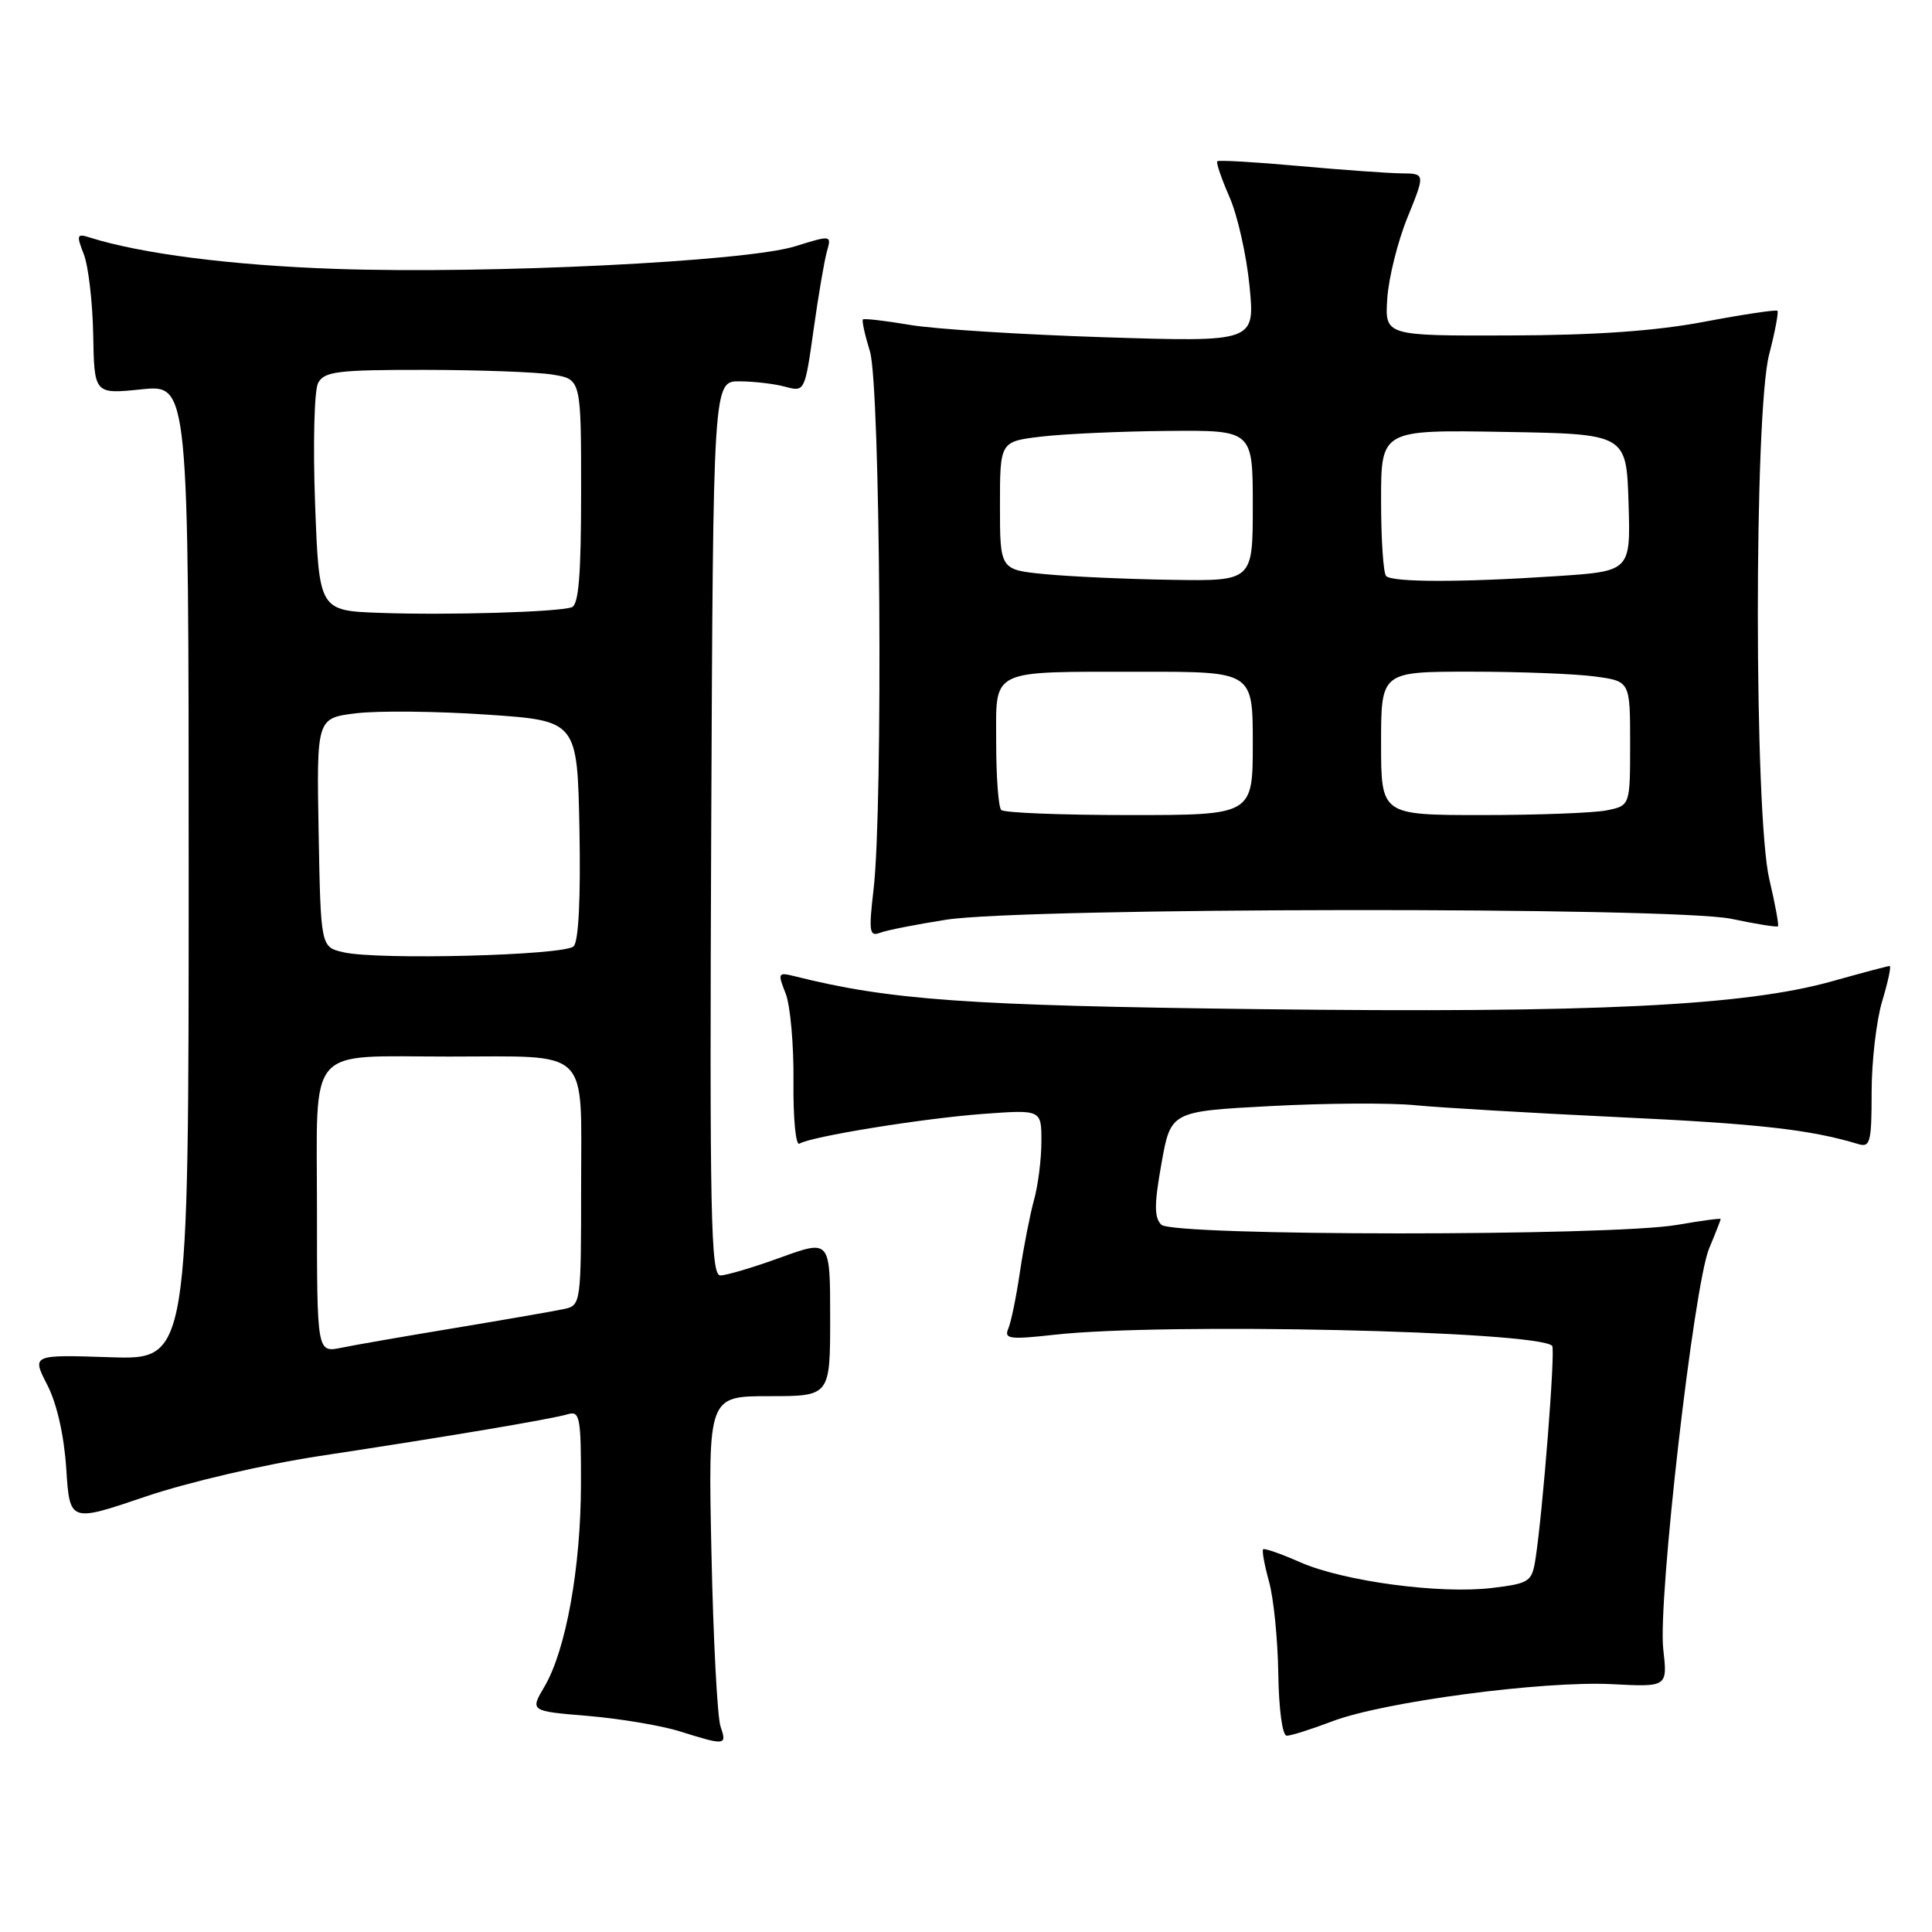 <?xml version="1.0" encoding="UTF-8" standalone="no"?>
<!DOCTYPE svg PUBLIC "-//W3C//DTD SVG 1.1//EN" "http://www.w3.org/Graphics/SVG/1.1/DTD/svg11.dtd" >
<svg xmlns="http://www.w3.org/2000/svg" xmlns:xlink="http://www.w3.org/1999/xlink" version="1.1" viewBox="0 0 256 256">
 <g >
 <path fill="currentColor"
d=" M 95.47 228.75 C 95.05 227.51 94.51 217.16 94.27 205.75 C 93.83 185.00 93.83 185.00 101.91 185.00 C 110.00 185.00 110.00 185.00 110.00 174.62 C 110.00 164.25 110.00 164.25 103.45 166.62 C 99.85 167.93 96.25 169.00 95.45 169.00 C 94.18 169.00 94.02 161.19 94.24 109.75 C 94.50 50.50 94.50 50.50 98.00 50.53 C 99.92 50.54 102.66 50.86 104.07 51.25 C 106.62 51.94 106.65 51.88 107.80 43.72 C 108.43 39.20 109.23 34.52 109.57 33.32 C 110.19 31.15 110.17 31.14 105.35 32.64 C 98.86 34.66 64.88 36.33 44.50 35.63 C 30.70 35.16 18.68 33.62 11.86 31.46 C 10.18 30.92 10.11 31.15 11.10 33.68 C 11.71 35.23 12.27 40.04 12.35 44.36 C 12.49 52.23 12.49 52.23 18.74 51.59 C 25.00 50.94 25.00 50.94 25.00 115.56 C 25.00 180.18 25.00 180.18 14.61 179.84 C 4.21 179.50 4.21 179.50 6.26 183.50 C 7.54 185.98 8.49 190.20 8.78 194.61 C 9.24 201.72 9.24 201.72 19.27 198.31 C 24.91 196.40 35.03 194.04 42.40 192.92 C 59.50 190.33 73.06 188.04 75.25 187.39 C 76.83 186.91 77.00 187.80 76.98 196.68 C 76.96 207.74 74.99 218.66 72.14 223.49 C 70.23 226.73 70.23 226.73 77.92 227.37 C 82.15 227.73 87.61 228.64 90.06 229.41 C 96.16 231.32 96.34 231.30 95.47 228.75 Z  M 176.57 228.07 C 183.34 225.50 204.43 222.70 213.59 223.16 C 220.96 223.54 220.96 223.54 220.39 218.52 C 219.66 212.05 224.44 170.28 226.47 165.42 C 227.31 163.41 228.00 161.65 228.00 161.53 C 228.00 161.40 225.41 161.75 222.25 162.30 C 213.49 163.82 155.41 163.80 153.88 162.28 C 152.93 161.33 152.93 159.59 153.90 154.17 C 155.13 147.26 155.13 147.26 168.38 146.56 C 175.67 146.17 184.30 146.12 187.56 146.45 C 190.83 146.77 202.95 147.48 214.50 148.03 C 233.06 148.90 239.87 149.67 246.25 151.60 C 247.81 152.08 248.00 151.32 248.00 144.73 C 248.00 140.65 248.63 135.22 249.40 132.66 C 250.17 130.10 250.62 128.00 250.39 128.00 C 250.16 128.00 246.72 128.91 242.74 130.03 C 231.14 133.28 211.27 134.25 167.00 133.72 C 128.09 133.25 117.95 132.53 105.23 129.34 C 103.09 128.81 103.03 128.94 104.10 131.64 C 104.72 133.21 105.19 138.46 105.14 143.29 C 105.09 148.19 105.44 151.85 105.93 151.54 C 107.48 150.59 122.20 148.20 130.25 147.60 C 138.00 147.03 138.00 147.03 137.99 151.26 C 137.99 153.59 137.55 157.08 137.01 159.01 C 136.48 160.94 135.64 165.22 135.15 168.51 C 134.67 171.81 133.97 175.20 133.60 176.06 C 133.02 177.42 133.79 177.52 139.72 176.86 C 154.22 175.24 203.68 176.35 205.67 178.33 C 206.12 178.79 204.43 200.38 203.45 206.64 C 202.98 209.59 202.64 209.81 197.73 210.41 C 190.82 211.25 178.00 209.53 172.27 207.00 C 169.75 205.89 167.55 205.12 167.37 205.29 C 167.20 205.47 167.55 207.39 168.15 209.56 C 168.76 211.73 169.31 217.21 169.38 221.74 C 169.45 226.48 169.92 229.99 170.50 229.99 C 171.05 230.00 173.78 229.13 176.57 228.07 Z  M 125.35 121.87 C 135.84 120.23 221.70 120.14 229.42 121.75 C 232.67 122.44 235.45 122.88 235.59 122.74 C 235.73 122.60 235.22 119.79 234.44 116.49 C 232.43 107.92 232.41 54.72 234.42 46.97 C 235.20 43.96 235.69 41.36 235.52 41.18 C 235.34 41.01 230.99 41.66 225.85 42.63 C 219.38 43.86 211.42 44.42 200.00 44.45 C 183.50 44.50 183.50 44.50 183.82 39.56 C 184.00 36.84 185.20 32.00 186.50 28.81 C 188.86 23.00 188.86 23.00 185.68 22.97 C 183.93 22.95 177.80 22.51 172.06 21.99 C 166.31 21.47 161.47 21.19 161.30 21.37 C 161.12 21.55 161.85 23.67 162.91 26.10 C 163.98 28.52 165.17 33.83 165.57 37.91 C 166.29 45.32 166.29 45.32 146.39 44.69 C 135.45 44.34 123.83 43.61 120.56 43.05 C 117.30 42.50 114.50 42.17 114.34 42.33 C 114.18 42.48 114.60 44.39 115.27 46.56 C 116.65 51.02 117.03 107.02 115.75 117.86 C 115.10 123.44 115.20 124.14 116.60 123.60 C 117.48 123.26 121.41 122.49 125.35 121.87 Z  M 42.00 160.25 C 42.00 138.14 40.39 140.00 59.50 140.00 C 78.44 140.00 77.00 138.60 77.00 157.11 C 77.00 172.74 76.97 172.97 74.75 173.45 C 73.51 173.72 67.10 174.83 60.50 175.93 C 53.90 177.02 47.04 178.21 45.25 178.58 C 42.00 179.25 42.00 179.25 42.00 160.25 Z  M 45.50 126.18 C 42.50 125.48 42.50 125.48 42.22 110.32 C 41.95 95.15 41.95 95.15 47.22 94.51 C 50.13 94.16 57.90 94.24 64.50 94.69 C 76.50 95.50 76.50 95.50 76.78 109.92 C 76.95 119.04 76.67 124.73 76.01 125.39 C 74.80 126.60 50.07 127.24 45.50 126.18 Z  M 50.39 81.21 C 42.28 80.92 42.28 80.92 41.75 66.71 C 41.46 58.84 41.64 51.72 42.15 50.75 C 42.96 49.22 44.71 49.00 56.29 49.01 C 63.55 49.02 71.19 49.30 73.25 49.64 C 77.00 50.26 77.00 50.26 77.00 65.16 C 77.00 76.20 76.68 80.17 75.75 80.47 C 73.81 81.11 59.38 81.53 50.39 81.21 Z  M 132.67 107.33 C 132.30 106.97 132.00 102.97 132.00 98.45 C 132.00 88.47 130.85 89.03 151.25 89.01 C 166.00 89.00 166.00 89.00 166.00 98.50 C 166.00 108.00 166.00 108.00 149.67 108.00 C 140.68 108.00 133.03 107.70 132.67 107.33 Z  M 183.00 98.50 C 183.00 89.00 183.00 89.00 194.86 89.00 C 201.38 89.00 208.81 89.29 211.36 89.64 C 216.00 90.27 216.00 90.27 216.00 98.51 C 216.00 106.75 216.00 106.75 212.88 107.38 C 211.16 107.72 203.73 108.00 196.38 108.00 C 183.00 108.00 183.00 108.00 183.00 98.50 Z  M 138.50 76.08 C 132.50 75.50 132.50 75.50 132.50 67.00 C 132.50 58.50 132.50 58.50 138.00 57.85 C 141.03 57.49 148.56 57.15 154.75 57.10 C 166.00 57.00 166.00 57.00 166.00 67.00 C 166.00 77.00 166.00 77.00 155.25 76.83 C 149.34 76.74 141.80 76.40 138.50 76.08 Z  M 183.67 76.33 C 183.30 75.97 183.00 71.46 183.00 66.31 C 183.00 56.95 183.00 56.95 199.25 57.23 C 215.50 57.50 215.50 57.50 215.79 66.60 C 216.07 75.69 216.07 75.69 206.29 76.34 C 193.65 77.18 184.51 77.17 183.67 76.33 Z "/>
</g>
</svg>